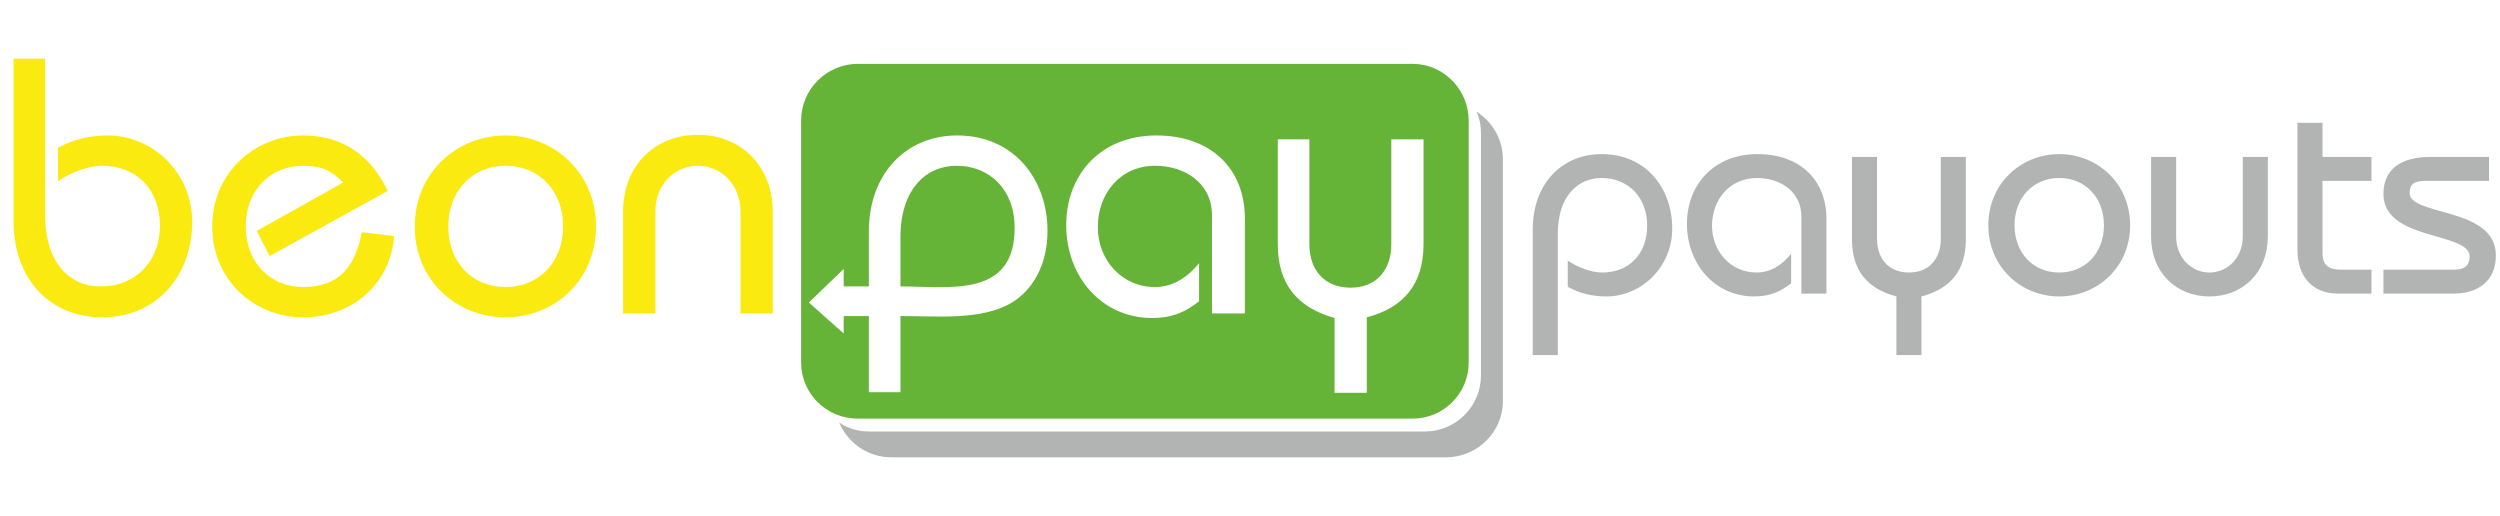 <svg width="281" height="58" viewBox="0 0 281 58" fill="none" xmlns="http://www.w3.org/2000/svg">
<g clip-path="url(#clip0_2361_1719)">
<path fill-rule="evenodd" clip-rule="evenodd" d="M94.322 47.487C95.265 49.735 97.512 51.403 100.195 51.403H162.545C166.025 51.403 168.925 48.575 168.925 45.095V17.907C168.925 15.66 167.765 13.703 165.952 12.543C166.315 13.268 166.46 14.137 166.46 15.008V42.195C166.46 45.675 163.632 48.502 160.152 48.502H97.73C96.425 48.502 95.265 48.14 94.322 47.487Z" fill="#B2B3B3"/>
<path fill-rule="evenodd" clip-rule="evenodd" d="M158.775 7.177H96.425C92.945 7.177 90.045 10.005 90.045 13.557V40.745C90.045 44.225 92.872 47.053 96.425 47.053H158.775C162.255 47.053 165.082 44.225 165.082 40.745V13.557C165.082 10.078 162.255 7.177 158.775 7.177ZM143.622 15.66V27.477C143.622 31.973 145.87 34.583 150.002 35.742V44.153H153.627V35.67C157.76 34.583 160.007 31.973 160.007 27.405V15.66H156.382V27.477C156.382 30.16 154.86 32.335 151.815 32.335C148.77 32.335 147.175 30.233 147.175 27.477V15.66H143.622ZM139.925 35.235V24.578C139.925 18.922 136.082 15.225 129.992 15.225C123.685 15.225 119.842 19.648 119.842 25.302C119.842 31.102 123.83 35.742 129.485 35.742C131.95 35.742 133.4 34.945 134.777 33.858V29.58C133.545 31.102 131.877 32.263 129.847 32.263C126.077 32.263 123.395 29.218 123.395 25.52C123.395 21.823 125.86 18.633 129.847 18.633C133.11 18.633 136.227 20.517 136.227 24.215V35.235H139.925ZM101.21 44.153V35.525C105.487 35.525 110.345 36.032 113.752 34.002C116 32.625 117.74 29.87 117.74 25.955C117.74 20.155 113.97 15.225 107.59 15.225C101.79 15.225 97.657 19.575 97.657 26.027V32.19H94.83V30.233L90.915 34.002L94.83 37.483V35.525H97.657V44.08H101.21V44.153ZM101.21 32.19V26.68C101.21 21.242 104.11 18.633 107.517 18.633C111.36 18.633 114.042 21.46 114.042 25.52C114.115 33.568 106.647 32.19 101.21 32.19Z" fill="#65B337"/>
<path d="M1.522 6.597V24.867C1.522 31.392 5.655 35.67 11.455 35.67C17.835 35.67 21.605 30.74 21.605 24.94C21.605 19.43 17.183 15.225 12.107 15.225C10.15 15.225 8.265 15.66 6.525 16.602V20.372C7.83 19.43 9.86 18.632 11.455 18.632C15.37 18.632 17.98 21.315 17.98 25.375C17.98 29.362 15.225 32.19 11.383 32.19C7.975 32.262 5.075 29.652 5.075 24.215V6.597H1.522Z" fill="#FAEA10"/>
<path d="M43.572 21.46C41.76 17.617 38.642 15.225 34.075 15.225C28.637 15.225 23.852 19.43 23.852 25.447C23.852 31.537 28.637 35.67 34.075 35.67C39.73 35.67 43.935 31.755 44.297 26.535L40.672 26.1C39.947 29.725 38.352 32.262 34.075 32.262C30.378 32.262 27.622 29.507 27.622 25.447C27.622 21.387 30.378 18.632 34.075 18.632C36.322 18.632 37.337 19.285 38.57 20.517L28.855 25.955L30.305 28.782C30.305 28.782 43.572 21.46 43.572 21.46Z" fill="#FAEA10"/>
<path d="M46.618 25.447C46.618 31.537 51.33 35.67 56.84 35.67C62.278 35.67 66.99 31.537 66.99 25.447C66.99 19.43 62.278 15.225 56.84 15.225C51.33 15.225 46.618 19.43 46.618 25.447ZM50.388 25.447C50.388 21.46 53.07 18.632 56.84 18.632C60.538 18.632 63.293 21.387 63.293 25.447C63.293 29.507 60.538 32.262 56.84 32.262C53.07 32.262 50.388 29.507 50.388 25.447Z" fill="#FAEA10"/>
<path d="M73.66 35.235V23.78C73.66 20.735 75.835 18.632 78.445 18.632C81.055 18.632 83.23 20.735 83.23 23.78V35.235H86.855V23.78C86.855 18.632 83.23 15.152 78.445 15.152C73.66 15.152 70.035 18.56 70.035 23.78V35.235H73.66V35.235Z" fill="#FAEA10"/>
<path d="M175.096 39.912V26.28C175.096 22.056 177.336 20.008 180.024 20.008C183.032 20.008 185.144 22.216 185.144 25.352C185.144 28.52 183.128 30.632 180.088 30.632C178.808 30.632 177.24 29.992 176.216 29.288V32.232C177.56 33 179.032 33.32 180.568 33.32C184.504 33.32 187.96 29.992 187.96 25.704C187.96 21.16 185.016 17.32 180.024 17.32C175.512 17.32 172.28 20.712 172.28 25.768V39.912H175.096Z" fill="#B2B3B3"/>
<path d="M205.293 33V24.616C205.293 20.2 202.285 17.32 197.549 17.32C192.621 17.32 189.613 20.776 189.613 25.16C189.613 29.672 192.749 33.32 197.165 33.32C199.117 33.32 200.205 32.68 201.325 31.848V28.52C200.365 29.736 199.053 30.632 197.453 30.632C194.509 30.632 192.429 28.232 192.429 25.384C192.429 22.472 194.381 20.008 197.485 20.008C200.045 20.008 202.477 21.48 202.477 24.36V33H205.293Z" fill="#B2B3B3"/>
<path d="M208.162 17.64V26.888C208.162 30.408 209.89 32.456 213.154 33.32V39.912H215.97V33.32C219.234 32.456 220.962 30.408 220.962 26.888V17.64H218.146V26.856C218.146 28.968 216.93 30.632 214.562 30.632C212.194 30.632 210.978 28.968 210.978 26.856V17.64H208.162Z" fill="#B2B3B3"/>
<path d="M223.49 25.32C223.49 30.056 227.202 33.32 231.458 33.32C235.714 33.32 239.426 30.056 239.426 25.32C239.426 20.584 235.714 17.32 231.458 17.32C227.202 17.32 223.49 20.584 223.49 25.32ZM226.434 25.32C226.434 22.184 228.546 20.008 231.458 20.008C234.37 20.008 236.482 22.184 236.482 25.32C236.482 28.456 234.37 30.632 231.458 30.632C228.546 30.632 226.434 28.456 226.434 25.32Z" fill="#B2B3B3"/>
<path d="M252.088 17.64V26.6C252.088 28.968 250.36 30.632 248.344 30.632C246.328 30.632 244.6 28.968 244.6 26.6V17.64H241.784V26.6C241.784 30.632 244.6 33.32 248.344 33.32C252.088 33.32 254.904 30.632 254.904 26.6V17.64H252.088Z" fill="#B2B3B3"/>
<path d="M266.552 17.64H261.048V13.8H258.232V28.04C258.232 31.08 259.896 33 262.776 33H266.552V30.312H263.16C261.72 30.312 261.048 29.832 261.048 28.392V20.328H266.552V17.64Z" fill="#B2B3B3"/>
<path d="M267.896 33H275.768C278.488 33 280.536 31.624 280.536 28.712C280.536 23.208 270.808 24.328 270.84 21.672C270.872 20.712 271.288 20.328 272.664 20.328H279.768V17.64H273.144C269.784 17.64 267.896 19.08 267.896 21.8C267.896 27.112 277.592 26.024 277.592 28.84C277.592 29.8 277.08 30.312 275.768 30.312H267.896V33Z" fill="#B2B3B3"/>
</g>
<defs>
<clipPath id="clip0_2361_1719">
<rect width="280.536" height="58" fill="white"/>
</clipPath>
</defs>
</svg>
